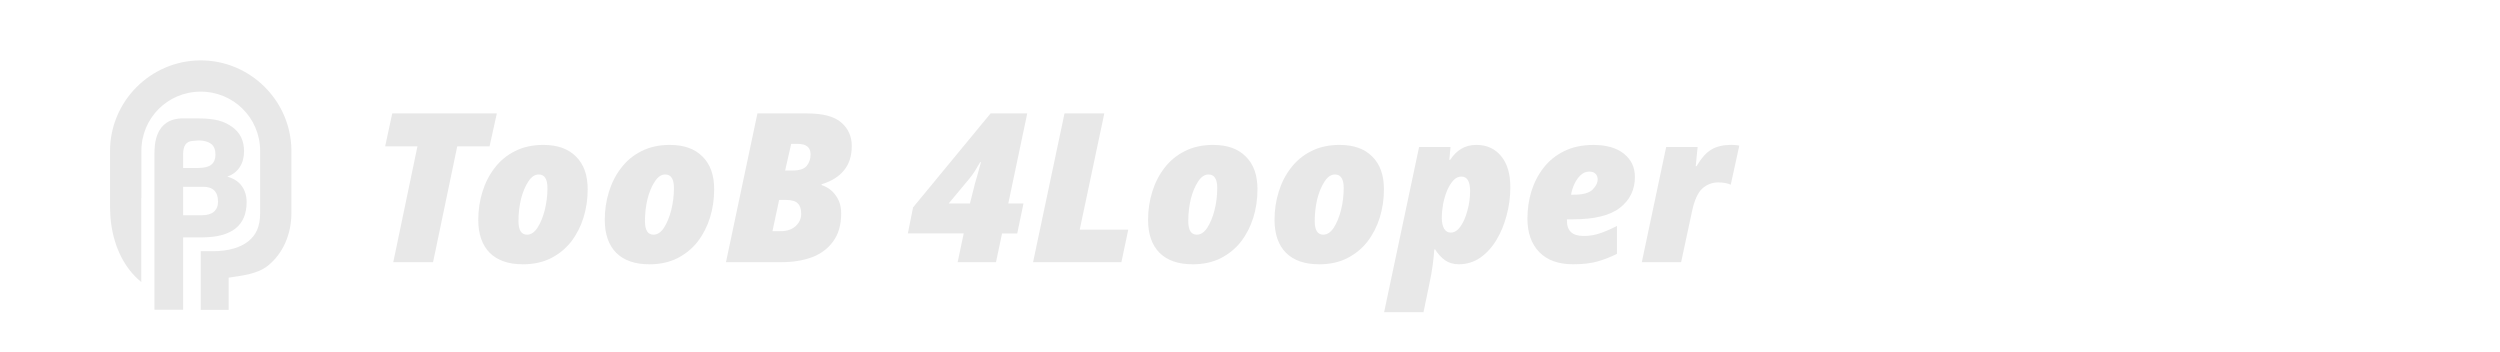 <?xml version="1.0" encoding="UTF-8" standalone="no"?>
<!-- Created with Inkscape (http://www.inkscape.org/) -->

<svg
   width="256"
   height="36"
   viewBox="0 0 67.733 9.525"
   version="1.1"
   id="svg5"
   inkscape:version="1.2.2 (732a01da63, 2022-12-09, custom)"
   sodipodi:docname="ToobCabSimLogo_master.svg"
   xmlns:inkscape="http://www.inkscape.org/namespaces/inkscape"
   xmlns:sodipodi="http://sodipodi.sourceforge.net/DTD/sodipodi-0.dtd"
   xmlns="http://www.w3.org/2000/svg"
   xmlns:svg="http://www.w3.org/2000/svg">
  <sodipodi:namedview
     id="namedview7"
     pagecolor="#2e2e2e"
     bordercolor="#000000"
     borderopacity="0.25"
     inkscape:showpageshadow="2"
     inkscape:pageopacity="0"
     inkscape:pagecheckerboard="0"
     inkscape:deskcolor="#d1d1d1"
     inkscape:document-units="mm"
     showgrid="false"
     inkscape:zoom="1.414909"
     inkscape:cx="195.77231"
     inkscape:cy="90.465182"
     inkscape:window-width="1920"
     inkscape:window-height="1008"
     inkscape:window-x="1440"
     inkscape:window-y="0"
     inkscape:window-maximized="1"
     inkscape:current-layer="layer1" />
  <defs
     id="defs2" />
  <g
     inkscape:label="Layer 1"
     inkscape:groupmode="layer"
     id="layer1">
    <g
       aria-label="TooB 4Looper"
       id="text236"
       style="font-style:italic;font-weight:bold;font-size:5.644px;line-height:0;font-family:Timana;-inkscape-font-specification:'Timana Bold Italic';fill:#686868;stroke:#7f7f7f;stroke-width:0.285;stop-color:#000000">
      <path
         d="m 10.655,7.103 0.655,-3.138 h -0.875 l 0.192,-0.892 h 2.834 L 13.263,3.965 H 12.388 l -0.655,3.138 z"
         style="font-weight:900;font-family:Roboto;-inkscape-font-specification:'Roboto, Heavy Italic';fill:#e0e0e0;fill-opacity:0.753;stroke:none;stroke-width:0.285"
         id="path631" />
      <path
         d="m 14.16,7.16 q -0.576,0 -0.892,-0.31 Q 12.958,6.533 12.958,5.958 q 0,-0.401 0.113,-0.762 0.113,-0.367 0.333,-0.649 0.22,-0.288 0.548,-0.452 0.333,-0.169 0.768,-0.169 0.576,0 0.886,0.316 0.316,0.31 0.316,0.886 0,0.401 -0.113,0.768 -0.113,0.361 -0.333,0.649 -0.22,0.282 -0.553,0.452 -0.327,0.164 -0.762,0.164 z m 0.119,-0.802 q 0.158,0 0.282,-0.186 0.124,-0.192 0.198,-0.48 0.073,-0.294 0.073,-0.598 0,-0.367 -0.237,-0.367 -0.158,0 -0.282,0.192 -0.124,0.186 -0.198,0.474 -0.068,0.288 -0.068,0.598 0,0.367 0.231,0.367 z"
         style="font-weight:900;font-family:Roboto;-inkscape-font-specification:'Roboto, Heavy Italic';fill:#e0e0e0;fill-opacity:0.753;stroke:none;stroke-width:0.285"
         id="path633" />
      <path
         d="m 17.587,7.16 q -0.576,0 -0.892,-0.31 -0.31,-0.316 -0.31,-0.892 0,-0.401 0.113,-0.762 0.113,-0.367 0.333,-0.649 0.22,-0.288 0.548,-0.452 0.333,-0.169 0.768,-0.169 0.576,0 0.886,0.316 0.316,0.31 0.316,0.886 0,0.401 -0.113,0.768 -0.113,0.361 -0.333,0.649 -0.22,0.282 -0.553,0.452 -0.327,0.164 -0.762,0.164 z m 0.119,-0.802 q 0.158,0 0.282,-0.186 0.124,-0.192 0.198,-0.48 0.073,-0.294 0.073,-0.598 0,-0.367 -0.237,-0.367 -0.158,0 -0.282,0.192 -0.124,0.186 -0.198,0.474 -0.068,0.288 -0.068,0.598 0,0.367 0.231,0.367 z"
         style="font-weight:900;font-family:Roboto;-inkscape-font-specification:'Roboto, Heavy Italic';fill:#e0e0e0;fill-opacity:0.753;stroke:none;stroke-width:0.285"
         id="path635" />
      <path
         d="m 19.669,7.103 0.852,-4.03 h 1.343 q 0.649,0 0.931,0.248 0.282,0.248 0.282,0.632 0,0.412 -0.214,0.666 -0.209,0.254 -0.604,0.373 v 0.023 q 0.243,0.079 0.384,0.282 0.147,0.198 0.147,0.485 0,0.468 -0.22,0.762 -0.214,0.294 -0.581,0.429 -0.361,0.13 -0.813,0.13 z M 21.47,4.62 q 0.282,0 0.384,-0.124 0.107,-0.124 0.107,-0.316 0,-0.282 -0.35,-0.282 h -0.175 l -0.164,0.722 z m -0.316,1.643 q 0.248,0 0.401,-0.135 0.152,-0.141 0.152,-0.333 0,-0.192 -0.09,-0.282 -0.09,-0.096 -0.322,-0.096 h -0.186 l -0.181,0.847 z"
         style="font-weight:900;font-family:Roboto;-inkscape-font-specification:'Roboto, Heavy Italic';fill:#e0e0e0;fill-opacity:0.753;stroke:none;stroke-width:0.285"
         id="path637" />
      <path
         d="m 25.946,7.103 0.164,-0.779 h -1.513 L 24.738,5.619 26.838,3.073 H 27.831 L 27.318,5.512 H 27.73 L 27.56,6.325 H 27.148 L 26.985,7.103 Z M 25.703,5.512 h 0.576 l 0.135,-0.536 q 0.028,-0.096 0.062,-0.214 0.034,-0.124 0.062,-0.226 0.028,-0.107 0.04,-0.141 h -0.023 q -0.051,0.09 -0.141,0.237 -0.09,0.141 -0.175,0.237 z"
         style="font-weight:900;font-family:Roboto;-inkscape-font-specification:'Roboto, Heavy Italic';fill:#e0e0e0;fill-opacity:0.753;stroke:none;stroke-width:0.285"
         id="path639" />
      <path
         d="m 27.989,7.103 0.852,-4.03 h 1.078 l -0.666,3.15 h 1.315 l -0.186,0.881 z"
         style="font-weight:900;font-family:Roboto;-inkscape-font-specification:'Roboto, Heavy Italic';fill:#e0e0e0;fill-opacity:0.753;stroke:none;stroke-width:0.285"
         id="path641" />
      <path
         d="m 32.307,7.16 q -0.576,0 -0.892,-0.31 -0.31,-0.316 -0.31,-0.892 0,-0.401 0.113,-0.762 0.113,-0.367 0.333,-0.649 0.22,-0.288 0.548,-0.452 0.333,-0.169 0.768,-0.169 0.576,0 0.886,0.316 0.316,0.31 0.316,0.886 0,0.401 -0.113,0.768 -0.113,0.361 -0.333,0.649 -0.22,0.282 -0.553,0.452 -0.327,0.164 -0.762,0.164 z m 0.119,-0.802 q 0.158,0 0.282,-0.186 0.124,-0.192 0.198,-0.48 0.073,-0.294 0.073,-0.598 0,-0.367 -0.237,-0.367 -0.158,0 -0.282,0.192 -0.124,0.186 -0.198,0.474 -0.068,0.288 -0.068,0.598 0,0.367 0.231,0.367 z"
         style="font-weight:900;font-family:Roboto;-inkscape-font-specification:'Roboto, Heavy Italic';fill:#e0e0e0;fill-opacity:0.753;stroke:none;stroke-width:0.285"
         id="path643" />
      <path
         d="m 35.733,7.16 q -0.576,0 -0.892,-0.31 -0.31,-0.316 -0.31,-0.892 0,-0.401 0.113,-0.762 0.113,-0.367 0.333,-0.649 0.22,-0.288 0.548,-0.452 0.333,-0.169 0.768,-0.169 0.576,0 0.886,0.316 0.316,0.31 0.316,0.886 0,0.401 -0.113,0.768 -0.113,0.361 -0.333,0.649 -0.22,0.282 -0.553,0.452 -0.327,0.164 -0.762,0.164 z m 0.119,-0.802 q 0.158,0 0.282,-0.186 0.124,-0.192 0.198,-0.48 0.073,-0.294 0.073,-0.598 0,-0.367 -0.237,-0.367 -0.158,0 -0.282,0.192 -0.124,0.186 -0.198,0.474 -0.068,0.288 -0.068,0.598 0,0.367 0.231,0.367 z"
         style="font-weight:900;font-family:Roboto;-inkscape-font-specification:'Roboto, Heavy Italic';fill:#e0e0e0;fill-opacity:0.753;stroke:none;stroke-width:0.285"
         id="path645" />
      <path
         d="m 37.5,8.458 0.948,-4.476 h 0.852 l -0.034,0.35 h 0.023 q 0.13,-0.198 0.299,-0.299 0.175,-0.107 0.412,-0.107 0.418,0 0.666,0.299 0.254,0.299 0.254,0.852 0,0.389 -0.102,0.762 -0.096,0.367 -0.277,0.666 -0.181,0.299 -0.44,0.48 -0.26,0.175 -0.581,0.175 -0.209,0 -0.367,-0.107 Q 38.996,6.94 38.883,6.759 H 38.86 Q 38.843,6.979 38.815,7.194 38.787,7.414 38.708,7.781 L 38.567,8.458 Z M 39.306,6.302 q 0.147,0 0.265,-0.169 0.119,-0.169 0.186,-0.429 0.073,-0.26 0.073,-0.525 0,-0.395 -0.237,-0.395 -0.124,0 -0.22,0.107 -0.096,0.107 -0.169,0.277 -0.068,0.169 -0.107,0.367 -0.034,0.192 -0.034,0.373 0,0.175 0.062,0.288 0.068,0.107 0.181,0.107 z"
         style="font-weight:900;font-family:Roboto;-inkscape-font-specification:'Roboto, Heavy Italic';fill:#e0e0e0;fill-opacity:0.753;stroke:none;stroke-width:0.285"
         id="path647" />
      <path
         d="m 42.62,7.16 q -0.593,0 -0.914,-0.327 Q 41.383,6.5 41.383,5.924 q 0,-0.384 0.107,-0.739 0.113,-0.361 0.333,-0.643 0.22,-0.282 0.553,-0.446 0.339,-0.169 0.796,-0.169 0.525,0 0.824,0.237 0.299,0.237 0.299,0.632 0,0.514 -0.401,0.83 -0.401,0.316 -1.276,0.316 h -0.164 v 0.045 q 0,0.406 0.452,0.406 0.237,0 0.446,-0.073 0.214,-0.073 0.457,-0.198 v 0.756 q -0.248,0.124 -0.519,0.203 -0.265,0.079 -0.672,0.079 z m 0.023,-1.885 q 0.361,0 0.502,-0.135 0.141,-0.141 0.141,-0.282 0,-0.09 -0.056,-0.147 -0.056,-0.062 -0.175,-0.062 -0.124,0 -0.231,0.096 -0.102,0.096 -0.169,0.243 -0.068,0.141 -0.09,0.288 z"
         style="font-weight:900;font-family:Roboto;-inkscape-font-specification:'Roboto, Heavy Italic';fill:#e0e0e0;fill-opacity:0.753;stroke:none;stroke-width:0.285"
         id="path649" />
      <path
         d="m 44.482,7.103 0.66,-3.121 h 0.852 l -0.051,0.519 h 0.023 q 0.198,-0.333 0.406,-0.452 0.214,-0.124 0.531,-0.124 0.062,0 0.13,0.006 0.068,0.006 0.09,0.017 l -0.231,1.056 q -0.056,-0.028 -0.147,-0.045 -0.09,-0.017 -0.192,-0.017 -0.248,0 -0.435,0.169 -0.181,0.169 -0.277,0.621 l -0.294,1.372 z"
         style="font-weight:900;font-family:Roboto;-inkscape-font-specification:'Roboto, Heavy Italic';fill:#e0e0e0;fill-opacity:0.753;stroke:none;stroke-width:0.285"
         id="path651" />
    </g>
    <path
       id="path1348"
       style="color:#000000;fill:#e0e0e0;fill-opacity:0.753;stroke-width:0.714;-inkscape-stroke:none"
       d="M 5.419,1.636 C 4.075,1.647 2.98,2.749 2.981,4.093 v 1.508 0.004 0.004 0.007 c 0.003,0.635 0.171,1.24 0.533,1.705 0.091,0.117 0.196,0.224 0.313,0.319 V 5.367 h 0.003 V 4.093 C 3.829,3.204 4.536,2.49 5.425,2.483 6.318,2.476 7.039,3.184 7.048,4.076 v 0.017 1.674 c 0,0.385 -0.117,0.604 -0.318,0.768 C 6.528,6.699 6.203,6.806 5.77,6.806 H 5.438 V 8.396 H 6.194 V 7.523 C 6.58,7.464 6.98,7.425 7.266,7.192 7.664,6.868 7.895,6.355 7.895,5.768 V 4.093 4.069 4.068 C 7.881,2.719 6.769,1.626 5.419,1.636 Z"
       sodipodi:nodetypes="ccccccscccccccsssccccsscccc" />
    <g
       aria-label="B"
       id="text1054"
       style="font-style:italic;font-weight:900;font-size:6.35px;font-family:Roboto;-inkscape-font-specification:'Roboto, Heavy Italic';fill:#e0e0e0;fill-opacity:0.753;stroke-width:0.285;stop-color:#000000"
       transform="matrix(0.714,0,0,0.714,-2.145,0.008)">
      <path
         id="path1085"
         style="font-style:normal;-inkscape-font-specification:'Roboto, Heavy';stroke-width:0.285"
         d="M 8.865,5.858 V 8.996 11.741 H 9.953 V 8.996 h 0.744 c 0.55,-0.004 0.964,-0.117 1.243,-0.338 0.281,-0.223 0.422,-0.556 0.422,-0.998 0,-0.244 -0.063,-0.451 -0.189,-0.62 -0.126,-0.169 -0.307,-0.285 -0.543,-0.347 0.209,-0.079 0.367,-0.201 0.474,-0.366 0.107,-0.165 0.161,-0.365 0.161,-0.598 0,-0.405 -0.152,-0.714 -0.456,-0.927 C 11.509,4.588 11.181,4.481 10.487,4.481 H 9.953 c -1.088,0 -1.088,1.03 -1.088,1.377 z m 1.088,-0.023 c 0,-0.331 0.134,-0.477 0.333,-0.495 l 0.2,-0.018 c 0.204,-0.019 0.421,0.042 0.53,0.127 0.11,0.083 0.164,0.219 0.164,0.409 0,0.165 -0.051,0.29 -0.152,0.375 -0.101,0.085 -0.271,0.128 -0.508,0.13 H 9.953 Z m 0,1.241 h 0.763 c 0.374,0.002 0.561,0.191 0.561,0.567 0,0.163 -0.053,0.29 -0.158,0.381 -0.105,0.089 -0.256,0.133 -0.453,0.133 H 9.953 Z"
         sodipodi:nodetypes="cccccccsscssczccssscssccsccscscc" />
    </g>
  </g>
</svg>

